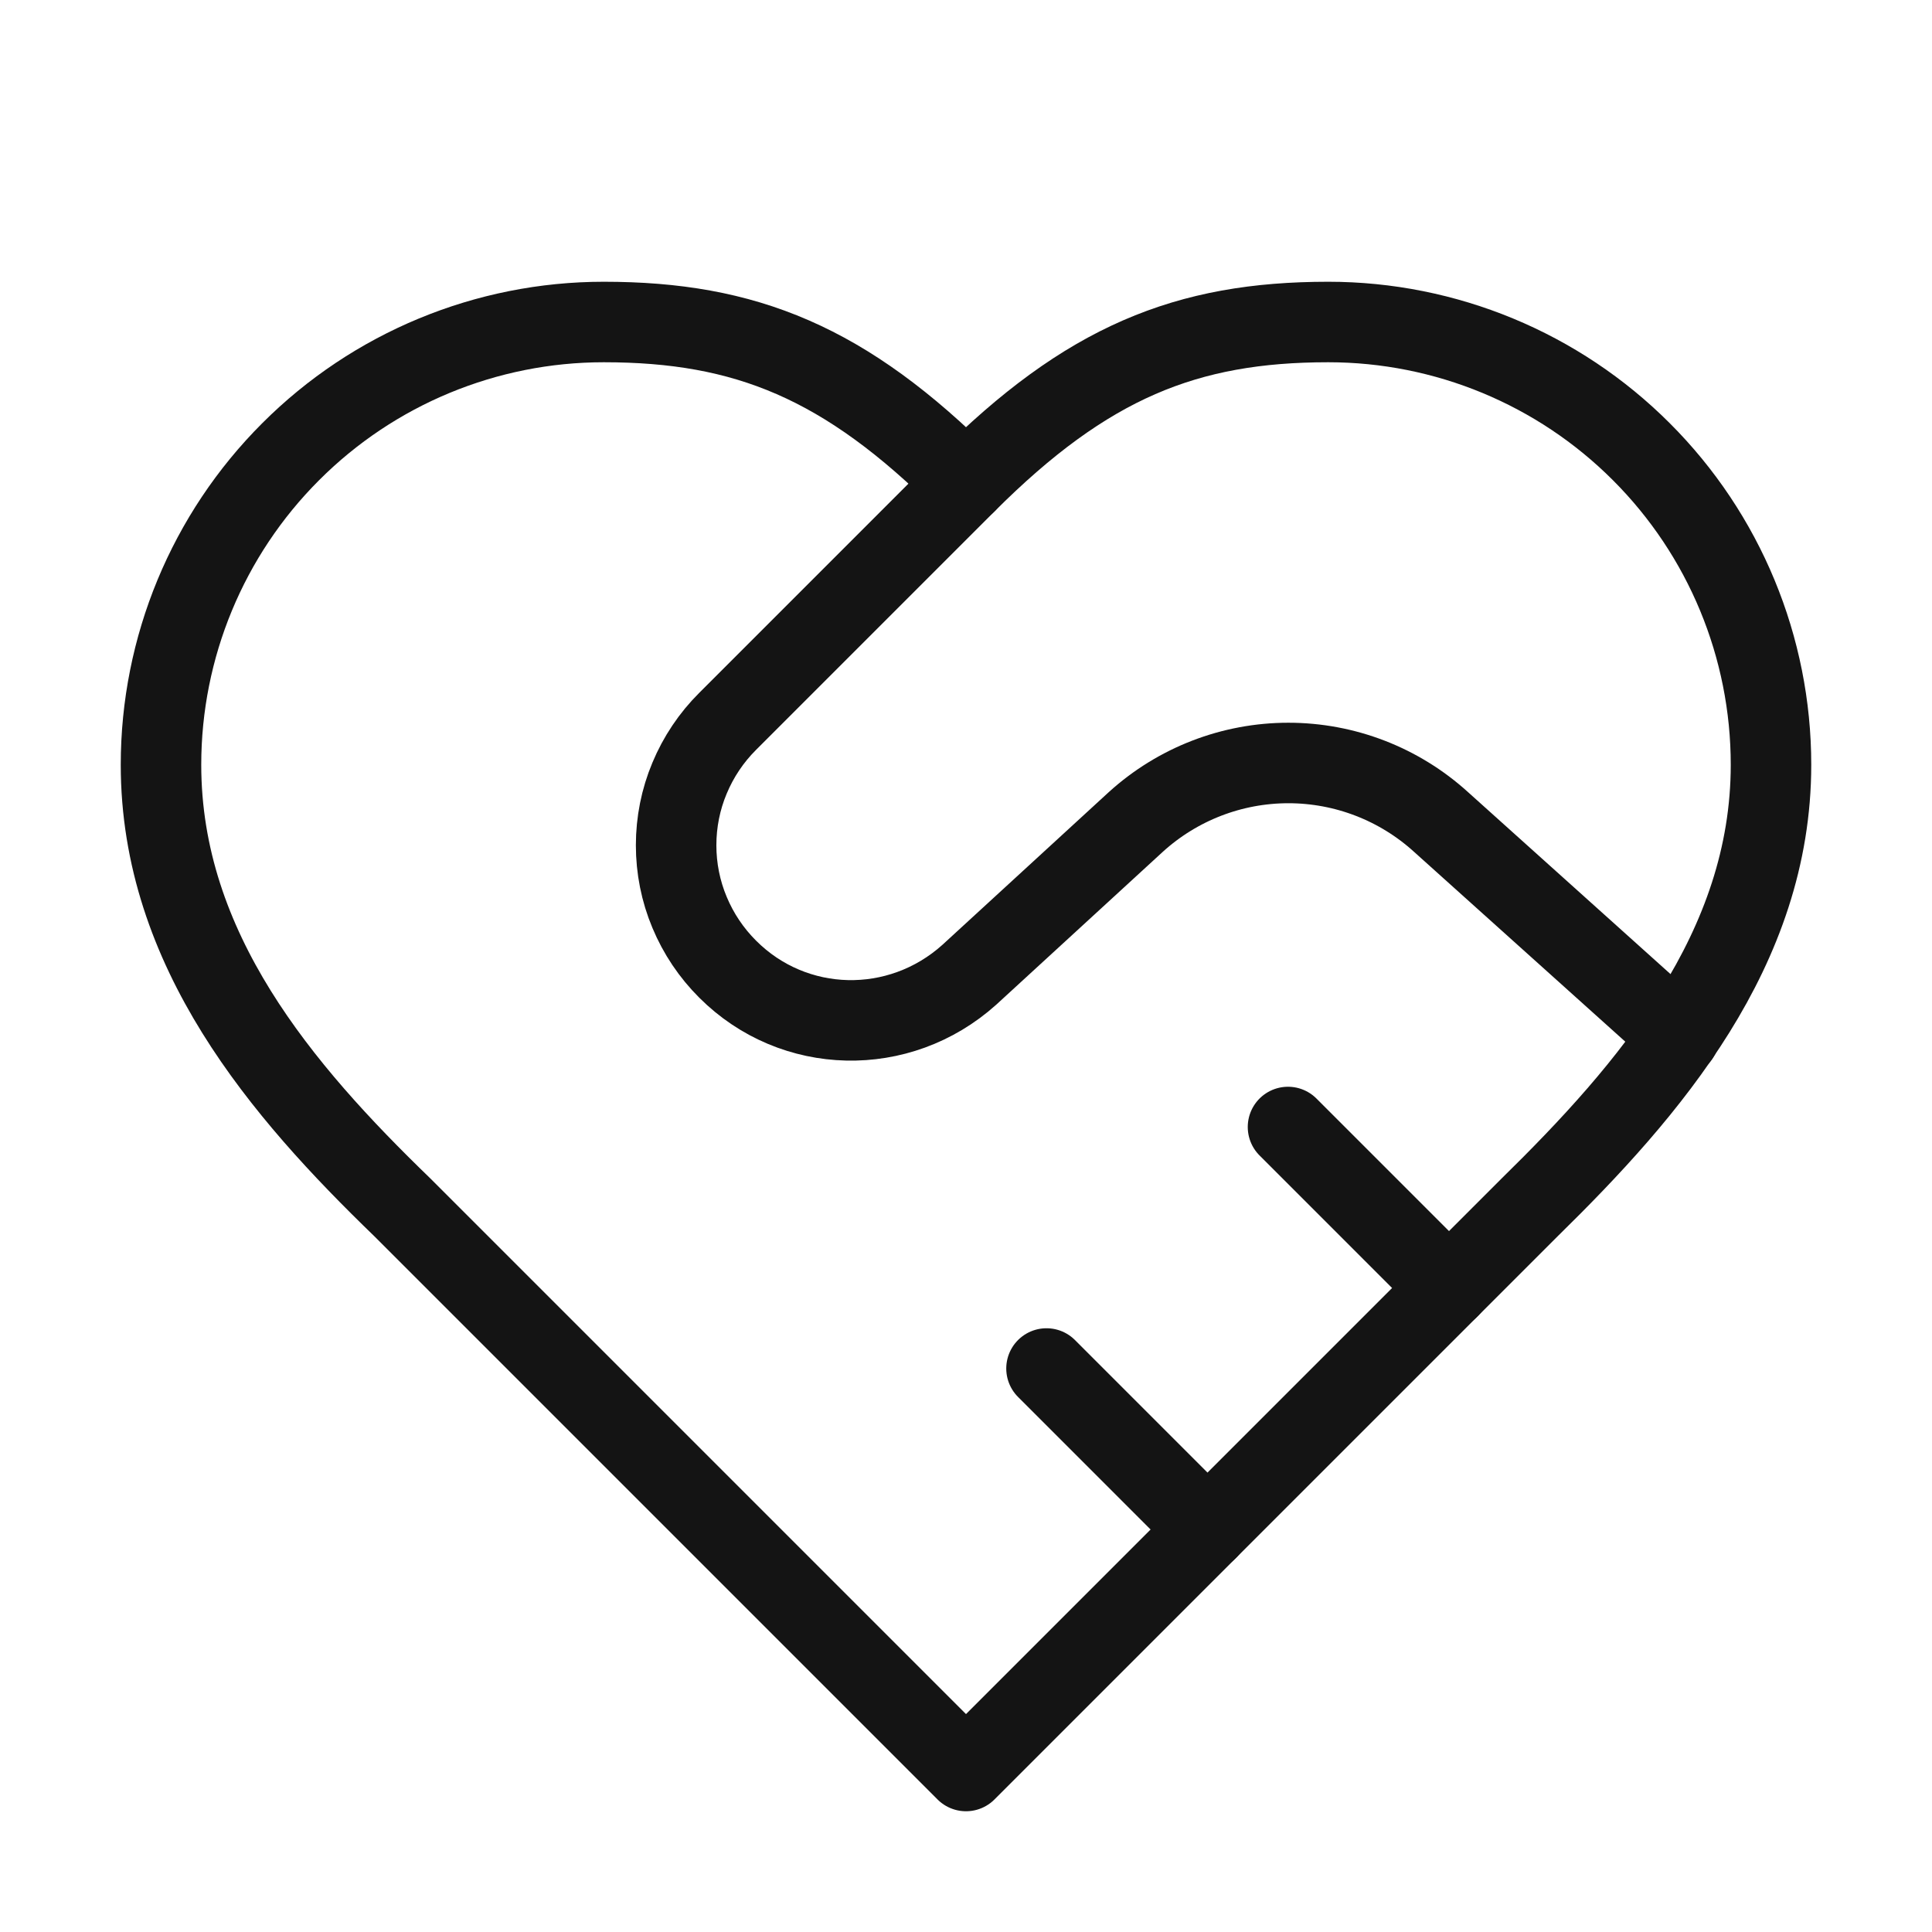 <svg width="24" height="24" viewBox="0 0 24 24" fill="none" xmlns="http://www.w3.org/2000/svg">
<path d="M19 15C20.49 13.54 22 11.79 22 9.5C22 8.041 21.421 6.642 20.389 5.611C19.358 4.579 17.959 4 16.5 4C14.74 4 13.5 4.5 12 6C10.5 4.5 9.26 4 7.5 4C6.041 4 4.642 4.579 3.611 5.611C2.579 6.642 2 8.041 2 9.5C2 11.8 3.5 13.55 5 15L12 22L19 15Z" stroke="#141414" stroke-linecap="round" stroke-linejoin="round"/>
<path d="M12 6L9.04 8.96C8.837 9.162 8.676 9.402 8.566 9.666C8.455 9.93 8.399 10.214 8.399 10.5C8.399 10.786 8.455 11.07 8.566 11.334C8.676 11.598 8.837 11.838 9.04 12.04C9.86 12.86 11.17 12.89 12.04 12.11L14.11 10.21C14.629 9.739 15.304 9.478 16.005 9.478C16.706 9.478 17.381 9.739 17.9 10.21L20.86 12.87" stroke="#141414" stroke-linecap="round" stroke-linejoin="round"/>
<path d="M18 16L16 14" stroke="#141414" stroke-linecap="round" stroke-linejoin="round"/>
<path d="M15 19L13 17" stroke="#141414" stroke-linecap="round" stroke-linejoin="round"/>
</svg>
